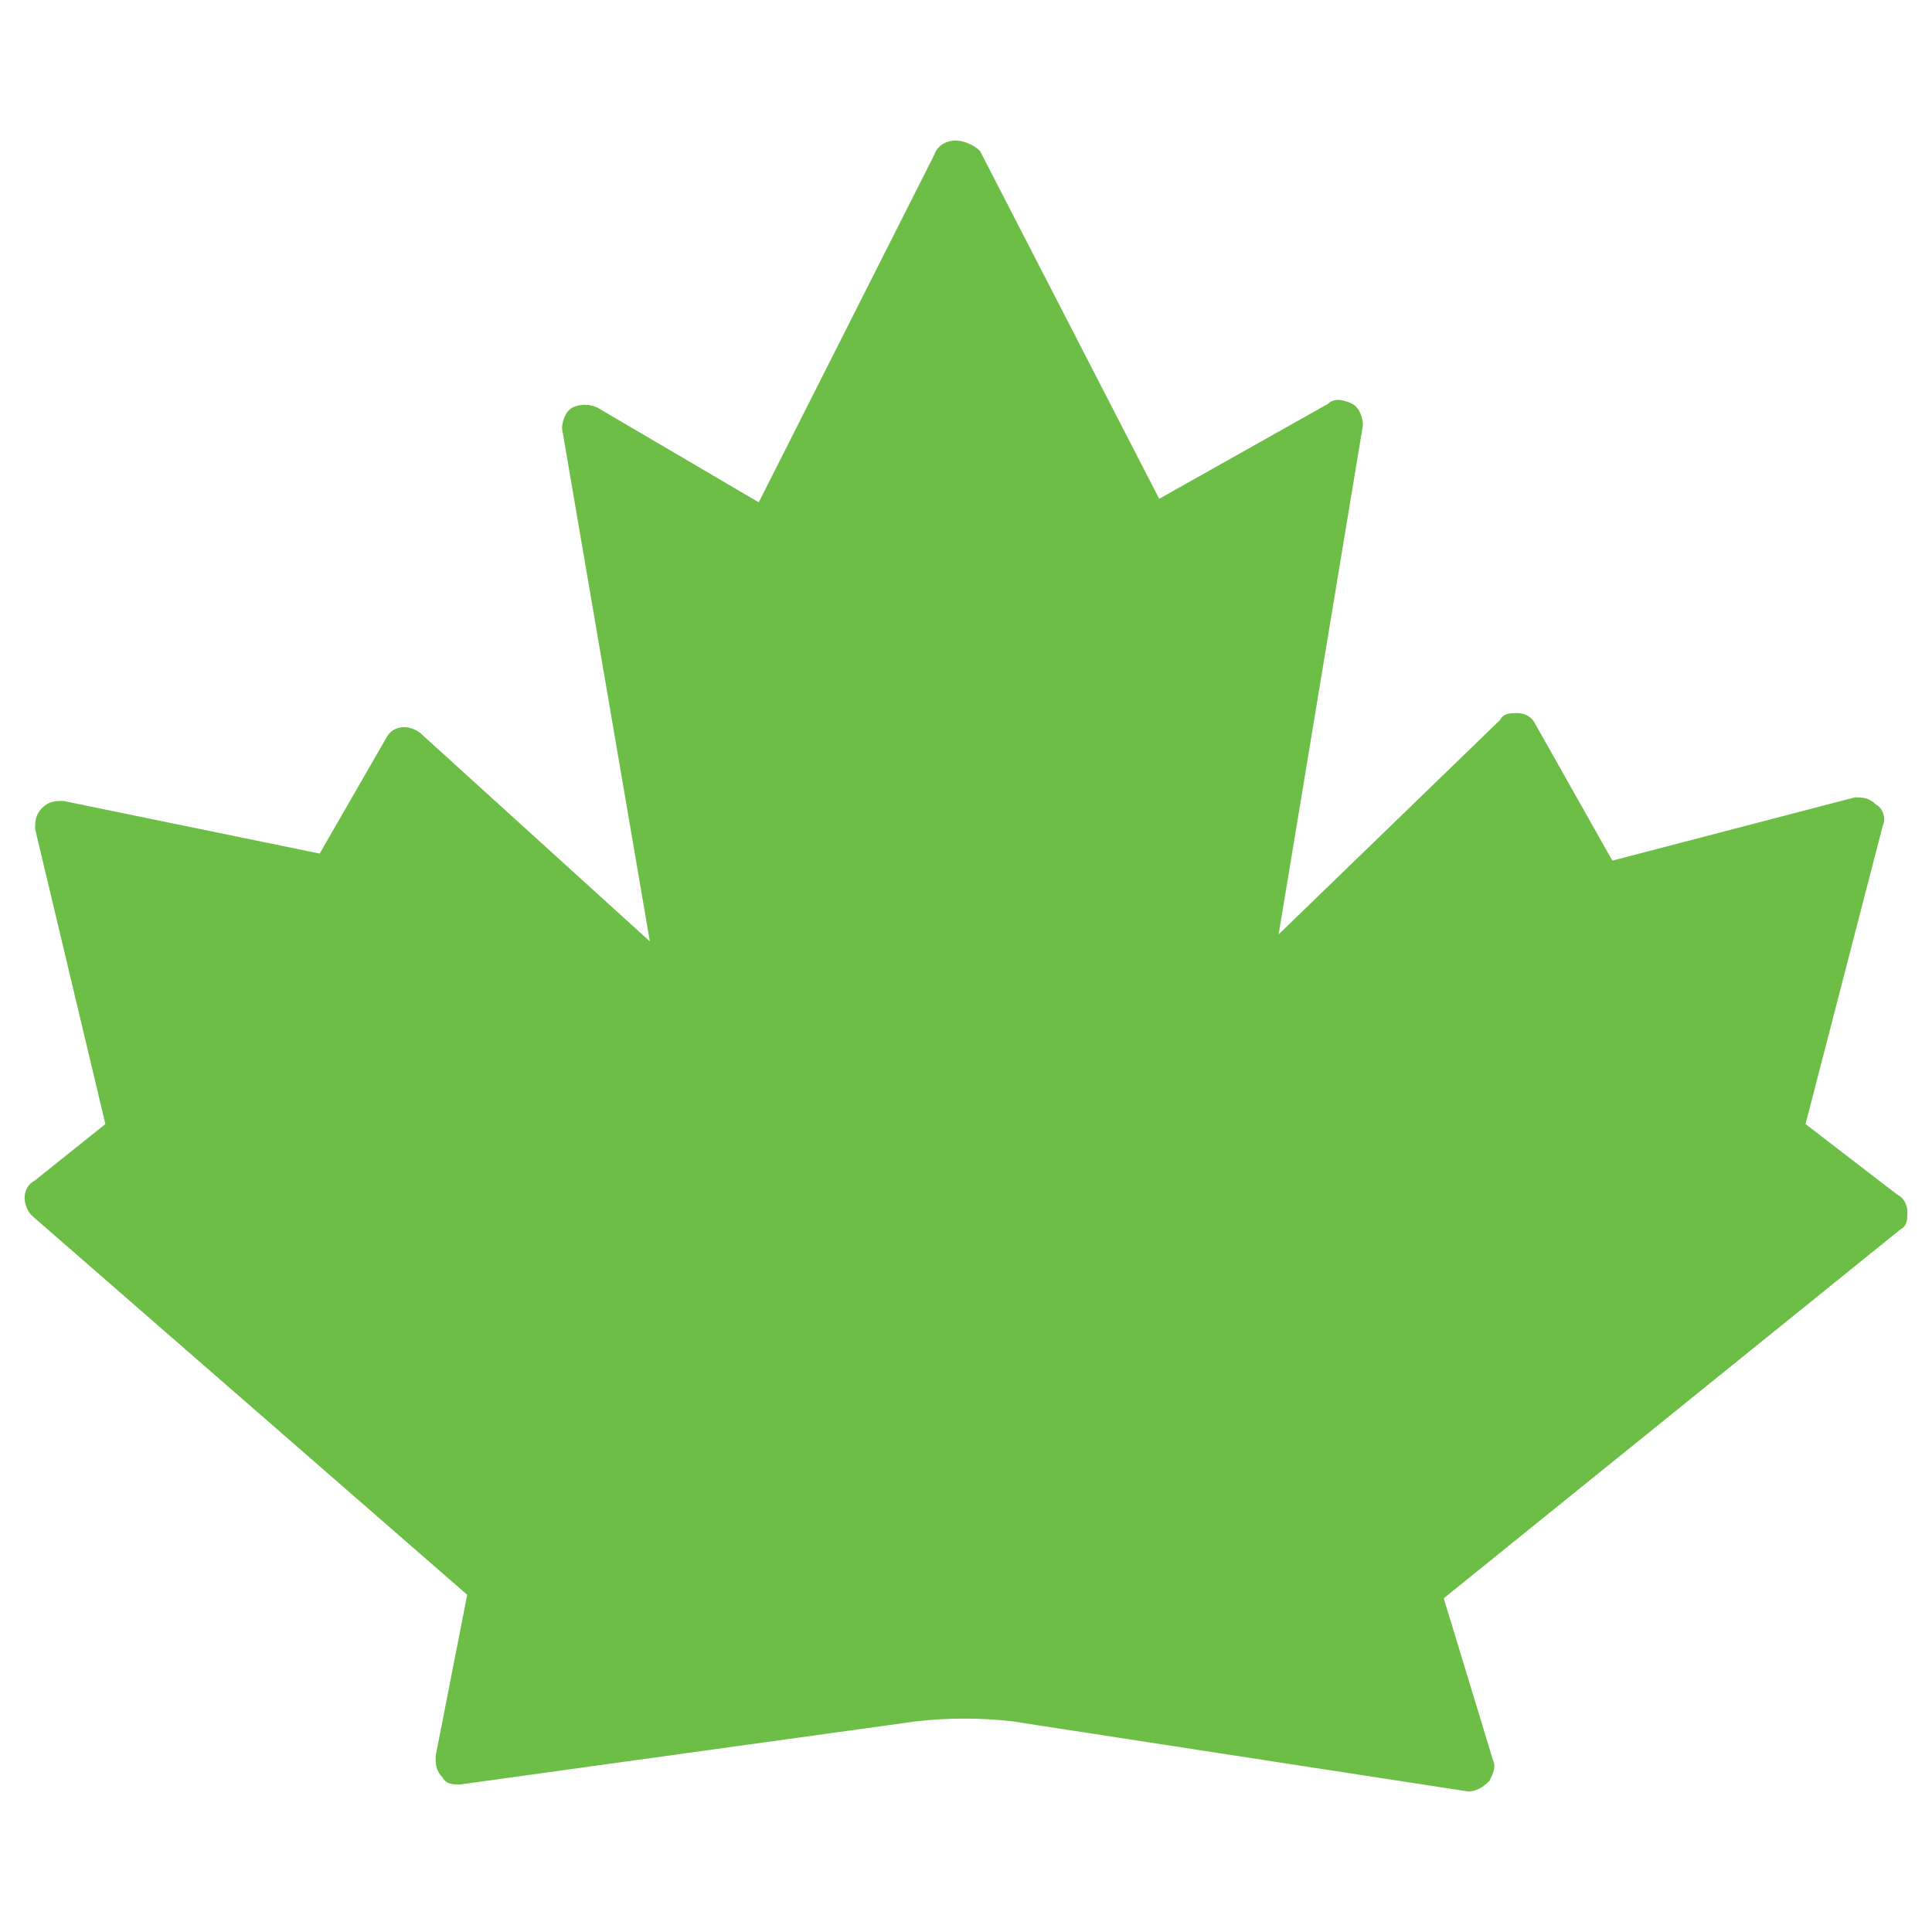 <?xml version="1.0" encoding="utf-8"?>
<!-- Generator: Adobe Illustrator 21.1.0, SVG Export Plug-In . SVG Version: 6.00 Build 0)  -->
<svg version="1.1" id="Capa_1" xmlns="http://www.w3.org/2000/svg" xmlns:xlink="http://www.w3.org/1999/xlink" x="0px" y="0px"
	 viewBox="0 0 55 55" style="enable-background:new 0 0 55 55;" xml:space="preserve">
<style type="text/css">
	.st0{fill:#6DBE46;}
</style>
<path class="st0" d="M51.4,32l2.2-8.5c0.1-0.2,0-0.5-0.2-0.6c-0.2-0.2-0.4-0.2-0.6-0.2l-6.9,1.8l-2.2-3.9c-0.1-0.2-0.3-0.3-0.5-0.3
	c-0.2,0-0.4,0-0.5,0.2l-6.3,6.1l2.4-14.5c0-0.2-0.1-0.5-0.3-0.6c-0.2-0.1-0.5-0.2-0.7,0l-4.8,2.7l-5.1-9.9C27.7,4.1,27.4,4,27.2,4
	c-0.2,0-0.5,0.1-0.6,0.4l-5,9.9l-4.6-2.7c-0.2-0.1-0.5-0.1-0.7,0c-0.2,0.1-0.3,0.4-0.3,0.6l2.5,14.6L12,20.9
	c-0.1-0.1-0.3-0.2-0.5-0.2c-0.2,0-0.4,0.1-0.5,0.3l-1.9,3.3l-7.3-1.5c-0.2,0-0.4,0-0.6,0.2c-0.2,0.2-0.2,0.4-0.2,0.6l2,8.4L1,33.6
	c-0.2,0.1-0.3,0.3-0.3,0.5c0,0.2,0.1,0.4,0.2,0.5l12.4,10.8L12.4,50c0,0.2,0,0.4,0.2,0.6c0.1,0.2,0.3,0.2,0.5,0.2l13-1.8
	c0.9-0.1,1.8-0.1,2.7,0l13,2c0.2,0,0.4-0.1,0.6-0.3c0.1-0.2,0.2-0.4,0.1-0.6l-1.4-4.6L54.1,35c0.2-0.1,0.2-0.3,0.2-0.5
	c0-0.2-0.1-0.4-0.3-0.5L51.4,32z"/>
</svg>
